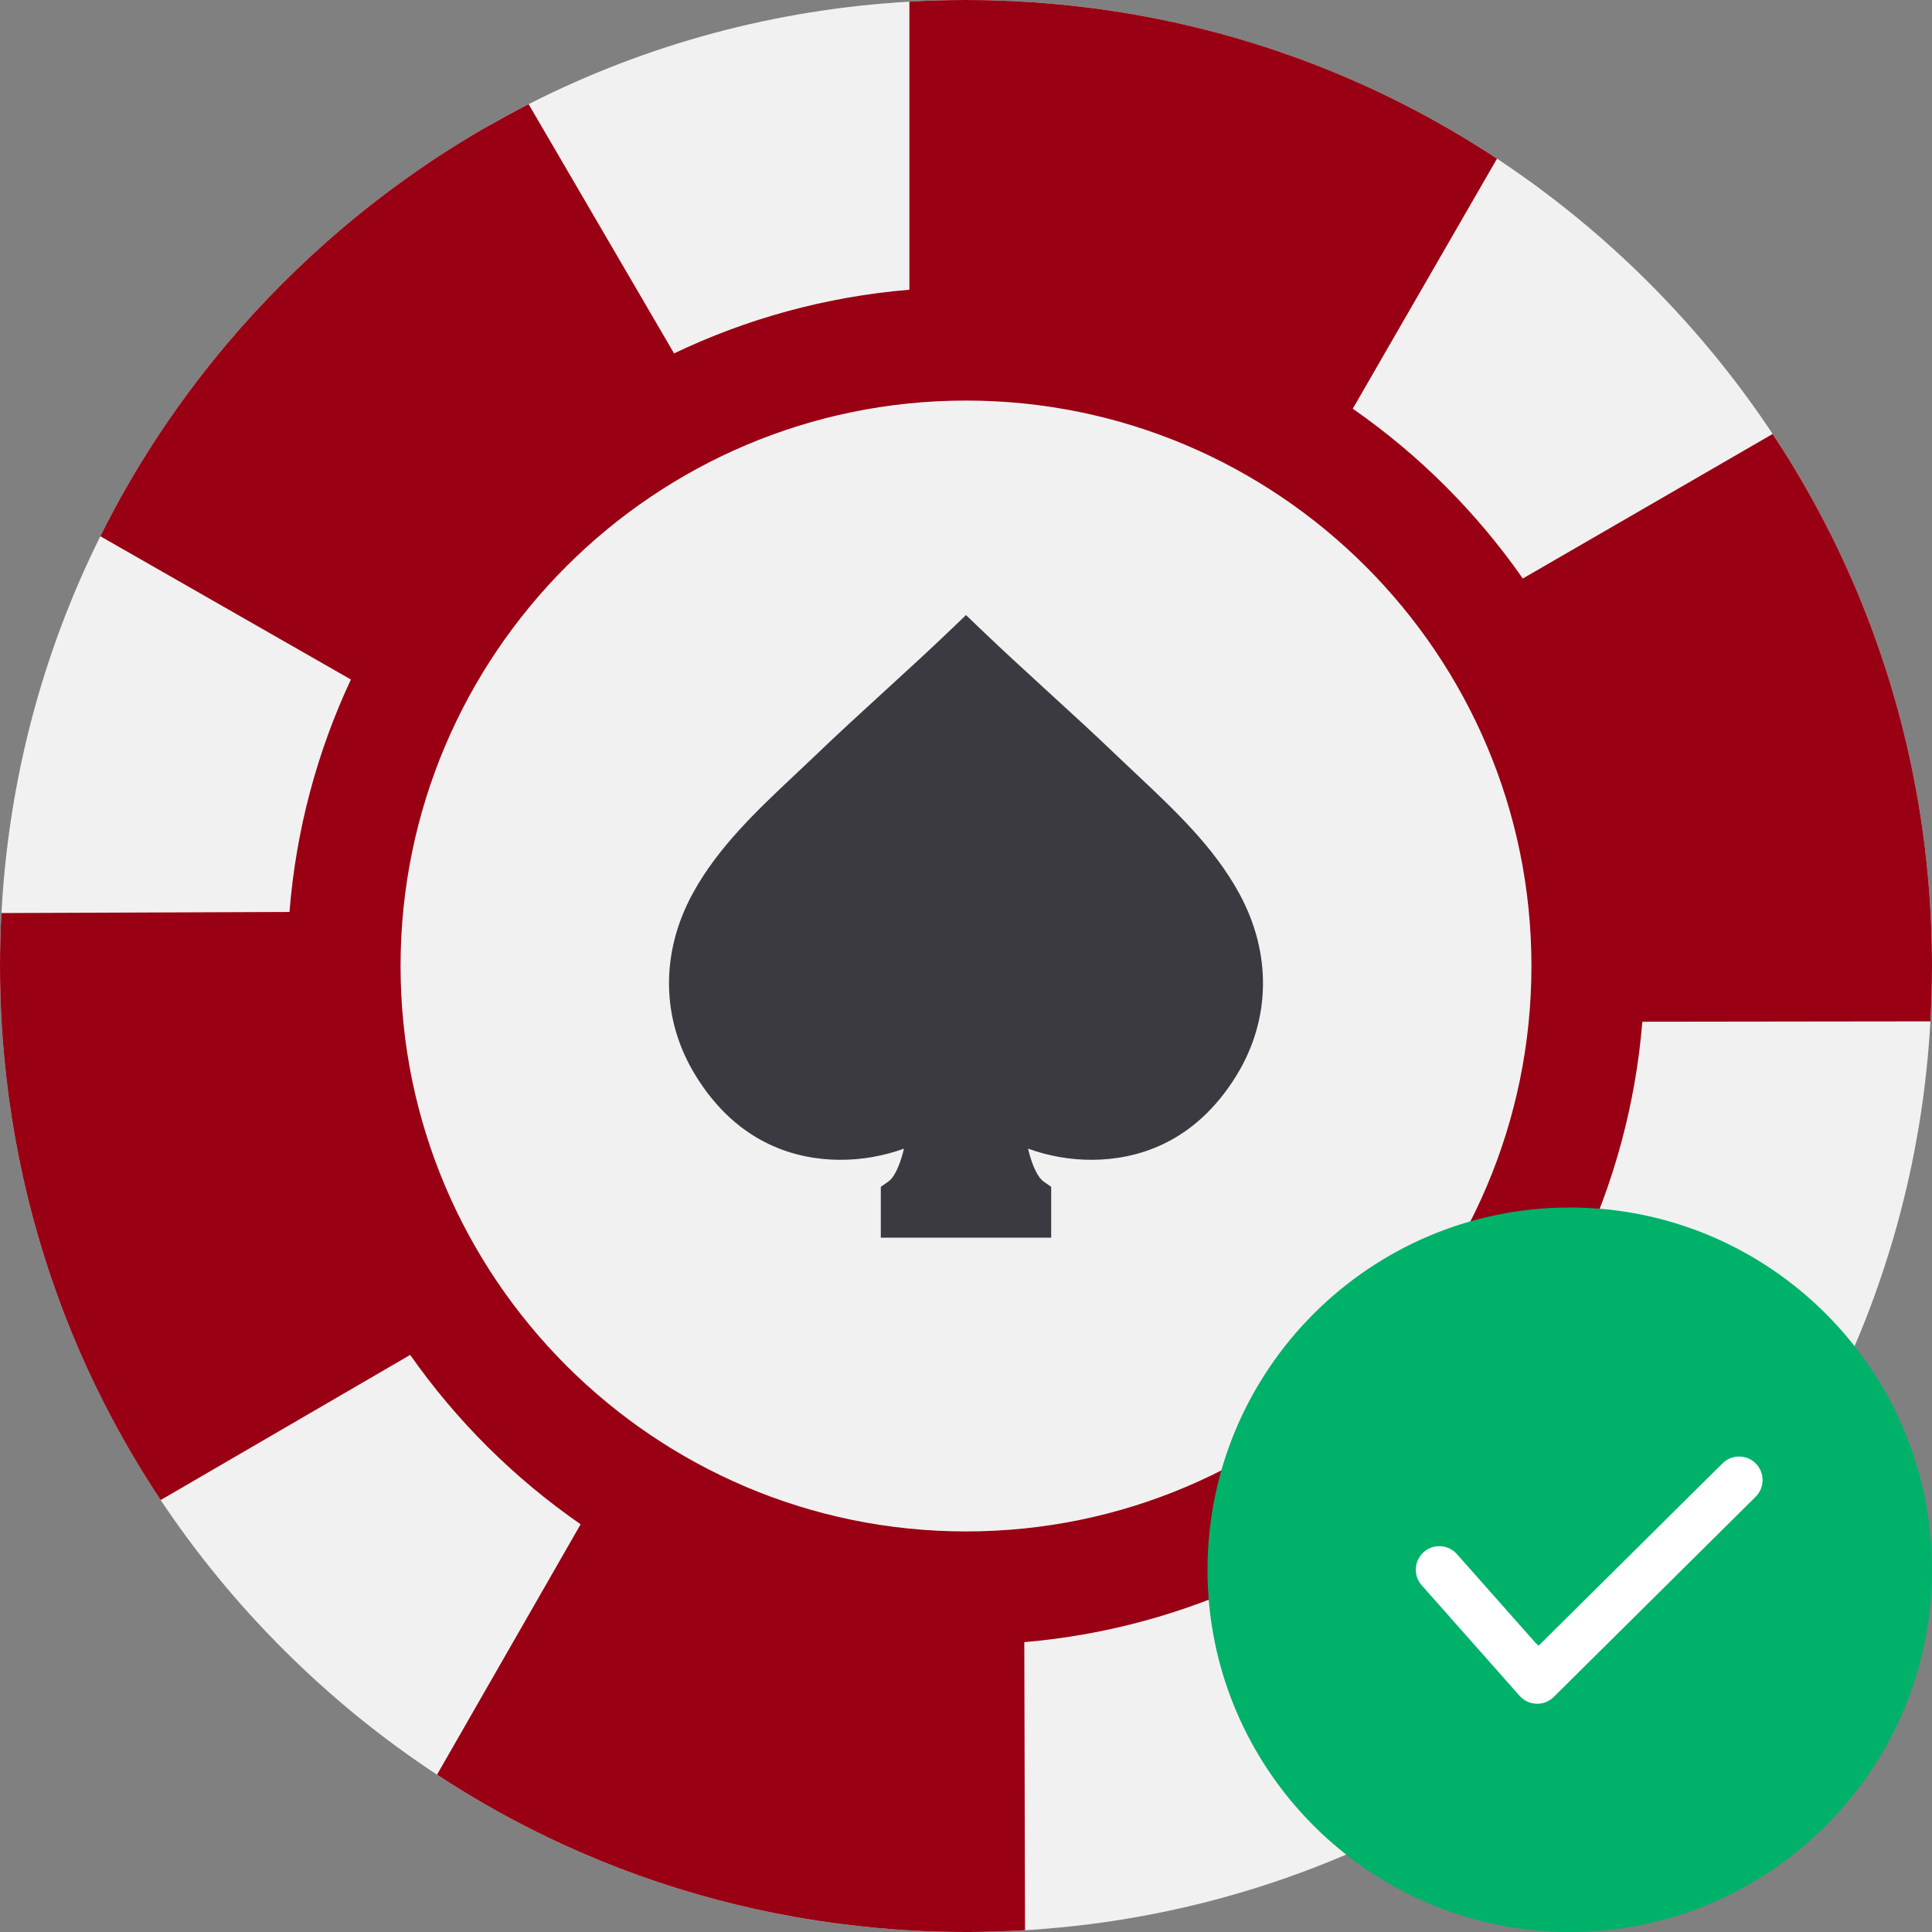 <?xml version="1.0" encoding="UTF-8"?>
<svg width="64px" height="64px" viewBox="0 0 64 64" version="1.1" xmlns="http://www.w3.org/2000/svg" xmlns:xlink="http://www.w3.org/1999/xlink">
    <rect x="0" y="0" width="64" height="64" fill="#808080" stroke="none"/>
    <!-- Generator: Sketch 54.1 (76490) - https://sketchapp.com -->
    <title>play_confirmed</title>
    <desc>Created with Sketch.</desc>
    <g id="Icons" stroke="none" stroke-width="1" fill="none" fill-rule="evenodd">
        <g id="play_confirmed">
            <g fill-rule="nonzero">
                <path d="M63.964,30.469 C63.96,30.389 63.956,30.308 63.951,30.227 C63.95,30.18 63.946,30.133 63.944,30.084 C63.925,29.765 63.901,29.446 63.874,29.128 C63.841,28.762 63.803,28.399 63.759,28.036 C63.742,27.906 63.726,27.775 63.708,27.645 C63.69,27.515 63.672,27.385 63.653,27.256 C63.612,26.985 63.57,26.714 63.523,26.445 C63.502,26.328 63.481,26.21 63.459,26.094 C63.435,25.965 63.411,25.836 63.385,25.709 C63.36,25.58 63.334,25.453 63.306,25.325 C63.256,25.086 63.204,24.849 63.148,24.613 C63.115,24.477 63.083,24.343 63.05,24.207 C62.825,23.305 62.561,22.415 62.259,21.539 C62.216,21.414 62.172,21.29 62.127,21.166 C62.001,20.811 61.867,20.457 61.726,20.108 C61.679,19.988 61.63,19.867 61.58,19.747 C61.538,19.644 61.494,19.541 61.45,19.438 C61.401,19.323 61.351,19.207 61.3,19.094 C61.255,18.991 61.21,18.89 61.164,18.789 C61.127,18.707 61.09,18.628 61.053,18.546 C61.04,18.516 61.025,18.488 61.011,18.457 C60.971,18.372 60.931,18.286 60.89,18.201 C60.797,18.005 60.701,17.811 60.604,17.619 C60.547,17.505 60.489,17.392 60.43,17.279 C60.296,17.02 60.157,16.762 60.015,16.508 C59.979,16.44 59.943,16.374 59.904,16.308 C59.874,16.253 59.843,16.199 59.811,16.145 L59.81,16.145 C59.766,16.067 59.724,15.99 59.679,15.914 C59.61,15.797 59.542,15.682 59.474,15.569 C59.233,15.166 58.981,14.769 58.721,14.376 C58.587,14.175 58.454,13.976 58.315,13.777 C58.224,13.645 58.131,13.515 58.038,13.385 C57.96,13.276 57.881,13.168 57.801,13.06 C57.767,13.012 57.733,12.966 57.697,12.92 C57.569,12.746 57.438,12.575 57.305,12.405 C57.144,12.197 56.979,11.991 56.811,11.786 C56.769,11.735 56.726,11.682 56.682,11.63 C56.295,11.161 55.894,10.704 55.477,10.255 C55.419,10.193 55.36,10.129 55.3,10.065 L55.289,10.054 C55.205,9.965 55.121,9.876 55.035,9.789 C54.901,9.649 54.765,9.51 54.627,9.373 C54.529,9.274 54.43,9.176 54.33,9.08 C54.271,9.021 54.211,8.964 54.151,8.906 C54.061,8.819 53.97,8.732 53.877,8.646 C53.767,8.543 53.656,8.44 53.545,8.339 C53.422,8.226 53.299,8.116 53.175,8.006 C53.042,7.889 52.91,7.772 52.775,7.659 C52.689,7.582 52.6,7.509 52.511,7.435 C52.407,7.348 52.303,7.261 52.197,7.175 C52.093,7.089 51.987,7.004 51.881,6.92 C51.795,6.851 51.708,6.782 51.62,6.714 C51.528,6.643 51.435,6.57 51.341,6.5 C51.281,6.454 51.221,6.409 51.161,6.364 C51.089,6.309 51.016,6.254 50.943,6.2 C50.906,6.174 50.87,6.147 50.834,6.12 C50.761,6.069 50.69,6.016 50.616,5.964 C50.498,5.878 50.379,5.794 50.258,5.71 C50.038,5.555 49.815,5.405 49.59,5.256 C49.461,5.171 49.333,5.088 49.203,5.005 C49.085,4.93 48.968,4.855 48.85,4.782 C48.82,4.763 48.788,4.742 48.756,4.724 C48.66,4.664 48.562,4.606 48.466,4.548 C48.428,4.524 48.389,4.501 48.35,4.478 C48.231,4.406 48.112,4.336 47.992,4.268 C47.86,4.19 47.727,4.115 47.593,4.04 C47.531,4.005 47.47,3.971 47.407,3.938 C47.057,3.744 46.704,3.558 46.345,3.379 C46.26,3.335 46.175,3.292 46.089,3.251 C46.004,3.209 45.919,3.167 45.833,3.126 C45.746,3.085 45.661,3.044 45.575,3.004 C45.489,2.962 45.403,2.922 45.316,2.884 C44.846,2.669 44.371,2.465 43.892,2.274 C43.773,2.225 43.651,2.178 43.53,2.131 C43.409,2.085 43.288,2.039 43.166,1.994 C43.074,1.959 42.981,1.925 42.888,1.891 C42.722,1.831 42.557,1.774 42.391,1.718 C42.282,1.68 42.174,1.644 42.065,1.607 C41.364,1.375 40.654,1.169 39.936,0.986 C39.841,0.963 39.745,0.939 39.649,0.915 C39.54,0.889 39.432,0.863 39.322,0.838 C39.231,0.815 39.14,0.795 39.047,0.774 C38.924,0.746 38.8,0.72 38.675,0.694 C38.589,0.675 38.502,0.657 38.415,0.64 C38.349,0.626 38.284,0.614 38.218,0.601 C37.542,0.468 36.862,0.357 36.176,0.269 C36.084,0.256 35.99,0.245 35.896,0.234 C35.599,0.198 35.301,0.166 35.002,0.139 C35,0.138 34.999,0.138 34.998,0.139 C34.894,0.128 34.789,0.119 34.684,0.111 C34.415,0.087 34.145,0.069 33.875,0.055 C33.811,0.05 33.746,0.046 33.682,0.044 C33.619,0.04 33.555,0.037 33.49,0.035 C33.466,0.034 33.444,0.033 33.42,0.033 C33.273,0.025 33.125,0.02 32.977,0.015 C32.958,0.014 32.936,0.014 32.915,0.014 C32.765,0.009 32.615,0.005 32.464,0.004 C32.31,0.001 32.155,0 32,0 C31.372,0 30.747,0.018 30.125,0.055 C25.677,0.309 21.401,1.471 17.511,3.451 C17.401,3.507 17.293,3.564 17.184,3.621 C16.856,3.791 16.53,3.969 16.209,4.152 C15.551,4.526 14.906,4.924 14.275,5.345 C13.967,5.551 13.664,5.763 13.363,5.979 C11.956,6.99 10.621,8.124 9.373,9.373 C8.072,10.672 6.897,12.066 5.855,13.536 C5.626,13.857 5.405,14.182 5.189,14.511 C4.501,15.561 3.879,16.646 3.324,17.764 C1.404,21.621 0.282,25.851 0.048,30.246 C0.016,30.829 0,31.413 0,32 C0,32.669 0.02,33.334 0.061,33.996 C0.081,34.336 0.107,34.675 0.14,35.014 C0.474,38.621 1.409,42.101 2.894,45.339 C3.066,45.714 3.245,46.085 3.433,46.453 C3.996,47.565 4.628,48.646 5.322,49.691 C6.492,51.447 7.846,53.101 9.373,54.627 C10.947,56.203 12.659,57.594 14.477,58.788 C15.526,59.477 16.611,60.102 17.729,60.659 C18.044,60.816 18.361,60.969 18.681,61.115 C21.934,62.605 25.433,63.539 29.058,63.866 C29.439,63.903 29.821,63.93 30.205,63.95 C30.8,63.984 31.399,64 32,64 C32.199,64 32.396,63.999 32.594,63.994 C32.697,63.992 32.801,63.99 32.904,63.986 C32.914,63.987 32.924,63.987 32.934,63.986 C32.972,63.985 33.011,63.985 33.05,63.983 C33.056,63.983 33.064,63.983 33.07,63.981 C33.203,63.977 33.335,63.972 33.468,63.966 C33.611,63.96 33.755,63.953 33.898,63.944 C33.916,63.944 33.935,63.943 33.955,63.941 C34.1,63.932 34.245,63.924 34.389,63.913 C34.653,63.892 34.916,63.87 35.179,63.845 C35.316,63.831 35.455,63.818 35.593,63.801 C35.729,63.786 35.865,63.77 36,63.754 C36.119,63.74 36.236,63.724 36.355,63.708 C36.436,63.697 36.516,63.686 36.597,63.674 C36.654,63.666 36.71,63.657 36.766,63.649 C36.889,63.631 37.011,63.612 37.133,63.593 C37.225,63.579 37.316,63.564 37.407,63.547 C37.476,63.536 37.546,63.524 37.615,63.511 C37.627,63.51 37.64,63.508 37.653,63.505 C37.724,63.492 37.795,63.48 37.865,63.466 C37.891,63.462 37.917,63.458 37.944,63.451 C38.014,63.439 38.083,63.426 38.151,63.411 C38.166,63.41 38.181,63.407 38.196,63.403 C38.251,63.392 38.306,63.383 38.36,63.371 C38.466,63.35 38.57,63.329 38.675,63.306 C39.006,63.237 39.335,63.163 39.663,63.081 C39.775,63.055 39.886,63.026 39.998,62.998 C40.064,62.981 40.13,62.964 40.196,62.946 C40.284,62.924 40.37,62.9 40.458,62.876 C40.46,62.876 40.461,62.875 40.464,62.875 C40.569,62.846 40.675,62.818 40.78,62.786 C40.873,62.76 40.966,62.734 41.059,62.706 C41.236,62.654 41.415,62.6 41.591,62.545 C41.709,62.509 41.825,62.471 41.941,62.432 C42.069,62.391 42.196,62.349 42.324,62.305 C42.388,62.284 42.451,62.263 42.515,62.24 C42.579,62.219 42.642,62.196 42.706,62.172 C42.833,62.127 42.96,62.083 43.086,62.035 C43.212,61.989 43.337,61.943 43.464,61.894 C43.589,61.845 43.715,61.796 43.84,61.746 C43.965,61.696 44.09,61.646 44.214,61.595 C44.339,61.544 44.462,61.491 44.586,61.439 C44.594,61.436 44.602,61.432 44.611,61.429 C44.761,61.364 44.911,61.299 45.061,61.231 C45.066,61.23 45.071,61.227 45.076,61.225 C45.225,61.157 45.373,61.09 45.52,61.021 C45.821,60.88 46.12,60.735 46.416,60.585 C46.555,60.515 46.694,60.444 46.833,60.371 C46.94,60.315 47.047,60.258 47.154,60.2 C47.469,60.032 47.779,59.858 48.086,59.679 C48.214,59.604 48.34,59.529 48.466,59.453 C48.755,59.28 49.04,59.101 49.322,58.919 C49.435,58.846 49.546,58.773 49.657,58.699 C49.953,58.504 50.245,58.303 50.534,58.095 C50.715,57.966 50.894,57.835 51.072,57.703 C51.251,57.57 51.428,57.436 51.602,57.299 L51.812,57.134 C51.917,57.051 52.023,56.968 52.126,56.883 C52.214,56.812 52.3,56.741 52.385,56.67 C52.486,56.586 52.586,56.502 52.686,56.417 C53.354,55.851 54.001,55.254 54.627,54.627 C54.774,54.481 54.919,54.334 55.061,54.185 C55.148,54.096 55.233,54.006 55.316,53.916 C55.481,53.742 55.641,53.568 55.801,53.391 C55.953,53.222 56.102,53.054 56.25,52.883 C56.265,52.865 56.28,52.847 56.295,52.83 C56.384,52.727 56.471,52.624 56.557,52.52 C56.69,52.362 56.821,52.204 56.95,52.044 C57.004,51.976 57.057,51.909 57.111,51.841 C57.188,51.745 57.263,51.65 57.337,51.553 C57.413,51.456 57.487,51.359 57.561,51.26 C57.685,51.097 57.806,50.934 57.925,50.77 C57.986,50.685 58.047,50.601 58.108,50.516 C58.112,50.511 58.116,50.505 58.121,50.498 C58.252,50.314 58.383,50.126 58.51,49.939 C58.594,49.818 58.675,49.695 58.755,49.572 C58.759,49.568 58.763,49.562 58.766,49.556 C58.77,49.55 58.775,49.544 58.778,49.538 C58.829,49.461 58.879,49.386 58.928,49.309 C58.945,49.281 58.964,49.254 58.981,49.225 C59.08,49.07 59.179,48.914 59.276,48.756 C59.358,48.624 59.438,48.491 59.517,48.358 C59.549,48.305 59.58,48.251 59.611,48.197 C59.659,48.117 59.706,48.038 59.752,47.958 C59.989,47.55 60.214,47.138 60.43,46.721 C60.501,46.584 60.571,46.446 60.64,46.307 C60.748,46.094 60.852,45.88 60.954,45.664 C61.036,45.487 61.119,45.311 61.199,45.134 C61.242,45.038 61.284,44.943 61.326,44.846 C61.377,44.731 61.426,44.615 61.475,44.5 C61.695,43.986 61.899,43.465 62.089,42.94 C62.123,42.85 62.155,42.759 62.186,42.667 C62.309,42.324 62.424,41.976 62.532,41.627 C62.57,41.511 62.605,41.395 62.64,41.279 C62.674,41.169 62.706,41.059 62.739,40.949 C62.782,40.799 62.825,40.648 62.866,40.496 C62.873,40.474 62.879,40.451 62.884,40.429 C62.917,40.306 62.95,40.184 62.981,40.06 C62.99,40.029 62.999,39.998 63.005,39.966 C63.031,39.866 63.057,39.765 63.081,39.664 C63.097,39.597 63.114,39.53 63.13,39.464 C63.273,38.864 63.399,38.258 63.505,37.648 C63.521,37.555 63.539,37.461 63.554,37.367 C63.568,37.289 63.58,37.211 63.593,37.133 C63.614,37.004 63.634,36.874 63.653,36.744 C63.672,36.615 63.69,36.485 63.708,36.355 C63.734,36.165 63.758,35.976 63.779,35.786 C63.791,35.682 63.803,35.578 63.814,35.472 C63.829,35.337 63.843,35.201 63.855,35.065 C63.862,34.996 63.869,34.928 63.874,34.86 C63.88,34.792 63.885,34.724 63.891,34.655 C63.901,34.534 63.91,34.413 63.919,34.291 C63.924,34.239 63.928,34.185 63.93,34.133 C63.936,34.032 63.943,33.934 63.947,33.834 C63.956,33.681 63.964,33.529 63.97,33.376 C63.984,33.071 63.992,32.766 63.996,32.46 C63.999,32.306 64,32.154 64,32 L64,31.966 C64,31.465 63.987,30.966 63.964,30.469 Z" id="Path" fill="#F1F1F1"></path>
                <path d="M63.964,30.469 C63.96,30.389 63.956,30.308 63.951,30.227 C63.95,30.18 63.946,30.133 63.944,30.084 C63.925,29.765 63.901,29.446 63.874,29.128 C63.841,28.762 63.803,28.399 63.759,28.036 C63.742,27.906 63.726,27.775 63.708,27.645 C63.69,27.515 63.672,27.385 63.653,27.256 C63.612,26.985 63.57,26.714 63.523,26.445 C63.502,26.328 63.481,26.21 63.459,26.094 C63.435,25.965 63.411,25.836 63.385,25.709 C63.36,25.58 63.334,25.453 63.306,25.325 C63.256,25.086 63.204,24.849 63.148,24.613 C63.115,24.477 63.083,24.343 63.05,24.207 C62.825,23.305 62.561,22.415 62.259,21.539 C62.216,21.414 62.172,21.29 62.127,21.166 C62.001,20.811 61.867,20.457 61.726,20.108 C61.679,19.988 61.63,19.867 61.58,19.747 C61.538,19.644 61.494,19.541 61.45,19.438 C61.401,19.323 61.351,19.207 61.3,19.094 C61.255,18.991 61.21,18.89 61.164,18.789 C61.127,18.707 61.09,18.628 61.053,18.546 C61.04,18.516 61.025,18.488 61.011,18.457 C60.971,18.372 60.931,18.286 60.89,18.201 C60.797,18.005 60.701,17.811 60.604,17.619 C60.547,17.505 60.489,17.392 60.43,17.279 C60.296,17.02 60.157,16.762 60.015,16.508 C59.979,16.44 59.943,16.374 59.904,16.308 C59.83,16.175 59.755,16.044 59.679,15.914 C59.61,15.797 59.542,15.682 59.474,15.569 C59.233,15.166 58.981,14.769 58.721,14.376 L50.445,19.164 C48.916,16.973 47.006,15.065 44.812,13.539 L49.59,5.256 C49.461,5.171 49.333,5.088 49.203,5.005 C49.085,4.93 48.968,4.855 48.85,4.782 C48.82,4.763 48.788,4.742 48.756,4.724 C48.621,4.64 48.486,4.559 48.35,4.478 C48.231,4.406 48.112,4.336 47.992,4.268 C47.86,4.19 47.727,4.115 47.593,4.04 C47.531,4.005 47.47,3.971 47.407,3.938 C47.057,3.744 46.704,3.558 46.345,3.379 C46.26,3.335 46.175,3.292 46.089,3.251 C46.004,3.209 45.919,3.167 45.833,3.126 C45.746,3.085 45.661,3.044 45.575,3.004 C45.489,2.962 45.403,2.922 45.316,2.884 C44.846,2.669 44.371,2.465 43.892,2.274 C43.773,2.225 43.651,2.178 43.53,2.131 C43.409,2.085 43.288,2.039 43.166,1.994 C43.074,1.959 42.981,1.925 42.888,1.891 C42.722,1.831 42.557,1.774 42.391,1.718 C42.282,1.68 42.174,1.644 42.065,1.607 C41.364,1.375 40.654,1.169 39.936,0.986 C39.841,0.963 39.745,0.939 39.649,0.915 C39.54,0.889 39.432,0.863 39.322,0.838 C39.231,0.815 39.14,0.795 39.047,0.774 C38.924,0.746 38.8,0.72 38.675,0.694 C38.589,0.675 38.502,0.657 38.415,0.64 C38.349,0.626 38.284,0.614 38.218,0.601 C37.542,0.468 36.862,0.357 36.176,0.269 C36.084,0.256 35.99,0.245 35.896,0.234 C35.599,0.198 35.301,0.166 35.002,0.139 C35,0.138 34.999,0.138 34.998,0.139 C34.894,0.128 34.789,0.119 34.684,0.111 C34.415,0.087 34.145,0.069 33.875,0.055 C33.811,0.05 33.746,0.046 33.682,0.044 C33.619,0.04 33.555,0.037 33.49,0.035 C33.299,0.026 33.108,0.019 32.915,0.014 C32.84,0.011 32.765,0.009 32.69,0.007 C32.615,0.006 32.539,0.005 32.464,0.004 C32.31,0.001 32.155,0 32,0 C31.372,0 30.747,0.018 30.125,0.055 L30.125,9.598 C27.355,9.828 24.725,10.561 22.329,11.707 L17.511,3.451 C17.401,3.507 17.293,3.564 17.184,3.621 C16.856,3.792 16.532,3.973 16.21,4.155 L16.209,4.152 C15.551,4.526 14.906,4.924 14.275,5.345 C13.967,5.551 13.664,5.763 13.363,5.979 C11.956,6.99 10.621,8.124 9.373,9.373 C8.072,10.672 6.897,12.066 5.855,13.536 C5.626,13.857 5.405,14.182 5.189,14.511 C4.501,15.561 3.879,16.646 3.324,17.764 L11.624,22.51 C10.514,24.883 9.806,27.477 9.59,30.21 L0.048,30.246 C0.016,30.829 0,31.413 0,32 C0,32.669 0.02,33.334 0.061,33.996 C0.081,34.336 0.107,34.675 0.14,35.014 C0.474,38.621 1.409,42.101 2.894,45.339 C3.066,45.714 3.245,46.085 3.433,46.453 C3.996,47.565 4.628,48.646 5.322,49.691 L13.588,44.883 C15.123,47.07 17.036,48.972 19.234,50.494 L14.477,58.788 C15.526,59.477 16.611,60.102 17.729,60.659 C18.044,60.816 18.361,60.969 18.681,61.115 C21.934,62.605 25.433,63.539 29.058,63.866 C29.439,63.903 29.821,63.93 30.205,63.95 C30.8,63.984 31.399,64 32,64 C32.199,64 32.396,63.999 32.594,63.994 C32.697,63.992 32.801,63.99 32.904,63.986 C32.914,63.987 32.924,63.987 32.934,63.986 C32.972,63.985 33.011,63.985 33.05,63.983 C33.056,63.983 33.064,63.983 33.07,63.981 C33.203,63.977 33.335,63.972 33.468,63.966 C33.611,63.96 33.755,63.953 33.898,63.944 C33.916,63.944 33.935,63.943 33.955,63.941 L33.931,54.398 C36.661,54.164 39.254,53.441 41.619,52.316 L46.416,60.585 C46.555,60.515 46.694,60.444 46.833,60.371 C46.94,60.315 47.047,60.258 47.154,60.2 C47.469,60.032 47.779,59.858 48.086,59.679 C48.214,59.604 48.34,59.529 48.466,59.453 C48.755,59.28 49.04,59.101 49.322,58.919 C49.435,58.846 49.546,58.773 49.657,58.699 C49.953,58.504 50.245,58.303 50.534,58.095 C50.715,57.966 50.894,57.835 51.072,57.703 C51.251,57.57 51.428,57.436 51.602,57.299 L51.812,57.134 C51.917,57.051 52.023,56.968 52.126,56.883 C52.214,56.812 52.3,56.741 52.385,56.67 C52.486,56.586 52.586,56.502 52.686,56.417 C53.354,55.851 54.001,55.254 54.627,54.627 C54.774,54.481 54.919,54.334 55.061,54.185 C55.148,54.096 55.233,54.006 55.316,53.916 C55.481,53.742 55.641,53.568 55.801,53.391 C55.953,53.222 56.102,53.054 56.25,52.883 C56.265,52.865 56.28,52.847 56.295,52.83 C56.384,52.727 56.471,52.624 56.557,52.52 C56.69,52.362 56.821,52.204 56.95,52.044 C57.004,51.976 57.057,51.909 57.111,51.841 C57.188,51.745 57.263,51.65 57.337,51.553 C57.413,51.456 57.487,51.359 57.561,51.26 C57.685,51.097 57.806,50.934 57.925,50.77 C57.986,50.685 58.047,50.601 58.108,50.516 C58.112,50.511 58.116,50.505 58.121,50.498 C58.252,50.314 58.383,50.126 58.51,49.939 C58.594,49.818 58.675,49.695 58.755,49.572 C58.759,49.568 58.763,49.562 58.766,49.556 C58.77,49.55 58.775,49.544 58.778,49.538 C58.829,49.461 58.879,49.386 58.928,49.309 C58.945,49.281 58.964,49.254 58.981,49.225 C59.08,49.07 59.179,48.914 59.276,48.756 C59.358,48.624 59.438,48.491 59.517,48.358 C59.596,48.225 59.675,48.091 59.752,47.958 C59.989,47.55 60.214,47.138 60.43,46.721 C60.501,46.584 60.571,46.446 60.64,46.307 L52.352,41.541 C53.468,39.172 54.181,36.578 54.405,33.846 L63.947,33.834 C63.956,33.681 63.964,33.529 63.97,33.376 C63.984,33.071 63.992,32.766 63.996,32.46 C63.999,32.306 64,32.154 64,32 C64,31.488 63.987,30.977 63.964,30.469 Z M32,50.731 C21.671,50.731 13.269,42.329 13.269,32 C13.269,21.671 21.671,13.269 32,13.269 C42.329,13.269 50.731,21.671 50.731,32 C50.731,42.329 42.329,50.731 32,50.731 Z" id="Shape" fill="#990013"></path>
                <path d="M40.965,35.617 C39.558,37.915 37.597,38.41 36.199,38.42 C35.473,38.426 34.746,38.299 34.054,38.05 C34.206,38.678 34.401,39.02 34.565,39.135 L34.822,39.316 L34.822,41 L29.178,41 L29.178,39.316 L29.435,39.135 C29.599,39.02 29.794,38.678 29.946,38.05 C29.254,38.299 28.527,38.426 27.801,38.42 C26.403,38.41 24.442,37.915 23.035,35.617 C21.9,33.764 21.87,31.567 22.952,29.589 C23.787,28.062 25.081,26.845 26.331,25.668 C26.551,25.462 26.759,25.266 26.966,25.068 C27.741,24.323 28.526,23.606 29.284,22.912 C30.038,22.223 30.817,21.511 31.581,20.777 L32,20.375 L32.419,20.777 C33.183,21.511 33.962,22.223 34.715,22.912 C35.474,23.606 36.259,24.323 37.034,25.068 C37.241,25.266 37.448,25.461 37.669,25.668 C38.919,26.845 40.213,28.062 41.047,29.589 C42.13,31.567 42.1,33.764 40.965,35.617 Z" id="Path" fill="#3C3A41"></path>
            </g>
            <g id="Icons-/-Main-/-Checkmark-Copy" transform="translate(40, 40)">
                <path d="M12,0 C5.383,0 0,5.383 0,12 C0,18.617 5.383,24 12,24 C18.617,24 24,18.616 24,12 C24,5.384 18.617,0 12,0 Z" id="Path" fill="#00B16A"></path>
                <path d="M18.162,8.48 C18.465,8.786 18.463,9.279 18.157,9.583 L11.47,16.213 C11.318,16.365 11.111,16.446 10.895,16.439 L10.881,16.438 C10.672,16.427 10.477,16.333 10.338,16.176 L7.096,12.515 C6.81,12.193 6.84,11.701 7.163,11.415 C7.485,11.129 7.976,11.16 8.264,11.483 L10.853,14.407 L10.966,14.519 L11.071,14.414 L17.06,8.476 C17.366,8.173 17.86,8.175 18.162,8.48 Z" id="Path" fill="#FFFFFF"></path>
            </g>
        </g>
    </g>
</svg>